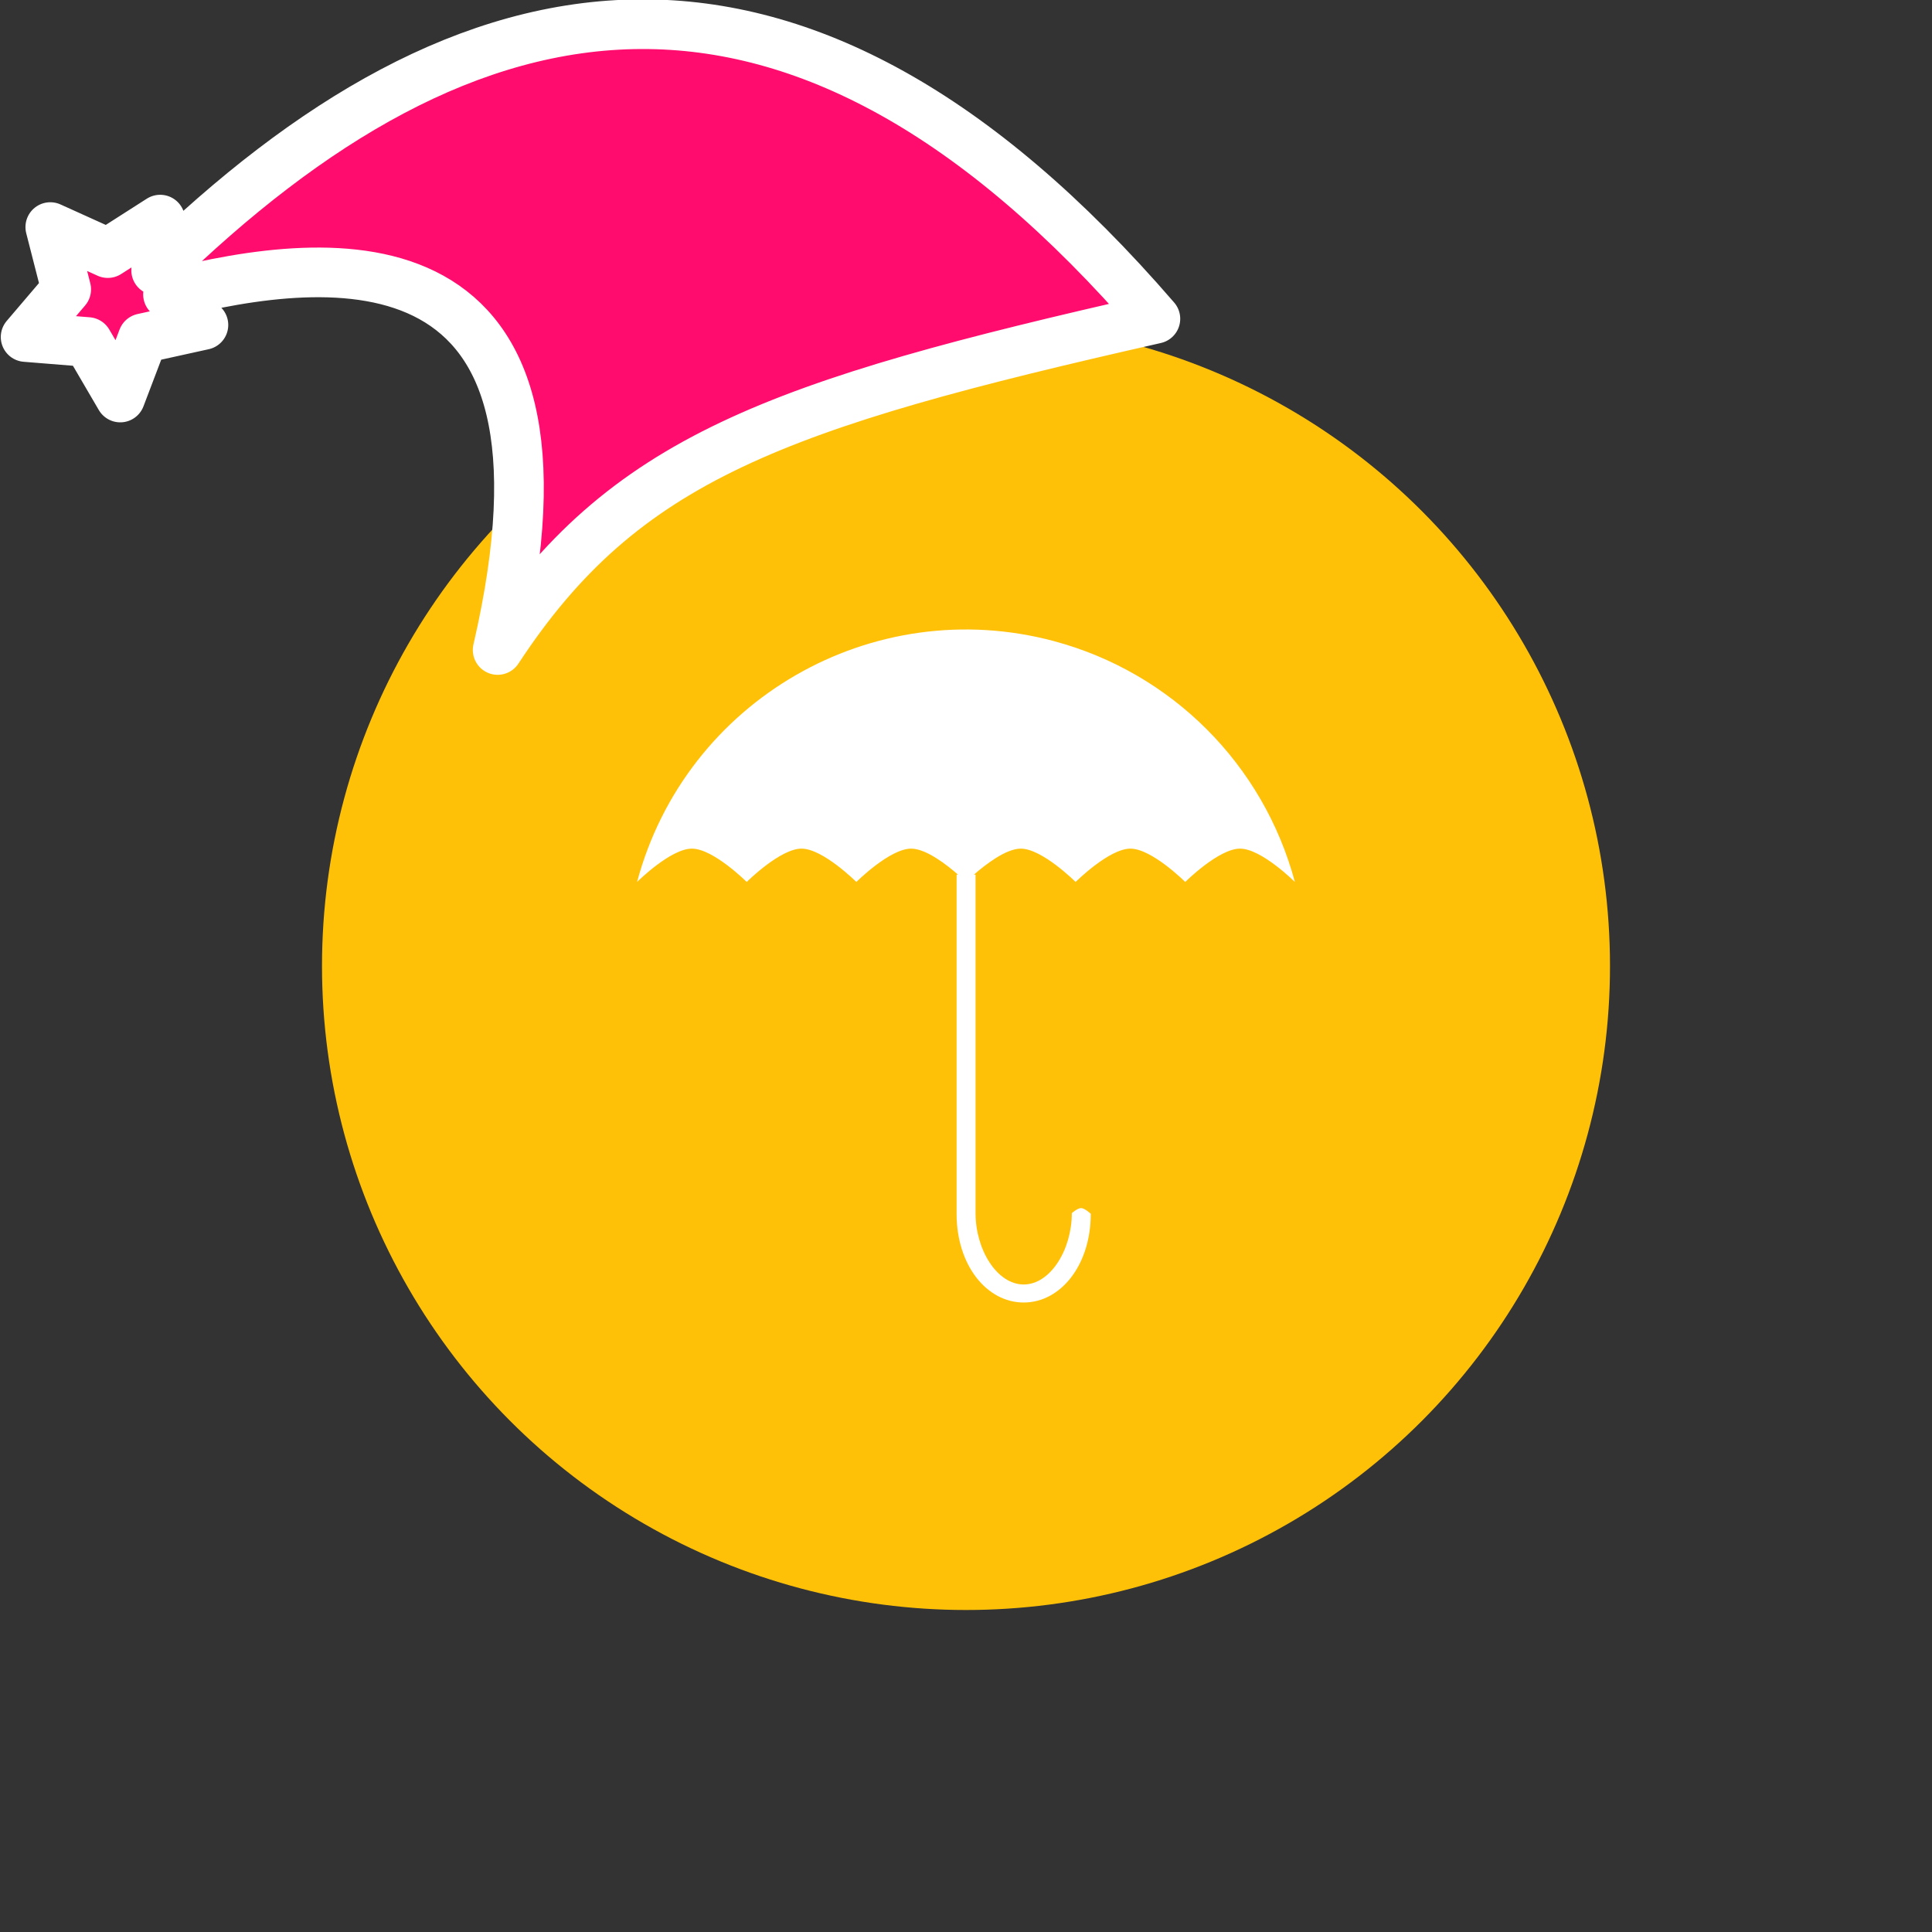 <svg xmlns="http://www.w3.org/2000/svg" viewBox="0 0 1536 1536">
   <rect x="0" y="0" width="1536" height="1536" fill="#333333" stroke="none"/>
   <g id="original" transform="translate(256,256)"><circle cx="512" cy="512" r="512" style="fill:#ffc107"/>
   <path d="M582.07 253.75c-144.42-38.7-292.87 47.01-331.57 191.43 0 0 26.58-26.49 43.58-26.49s43.58 26.49 43.58 26.49 26.58-26.49 43.58-26.49 43.58 26.49 43.58 26.49 26.58-26.49 43.58-26.49c11.88 0 28.4 12.91 37.3 20.7h-1.17v269.66c0 40.74 23.89 70.49 53.34 70.49s53.33-29.79 53.33-70.53c0 0-4.7-4.47-7.67-4.53-2.8-.05-7.39 4-7.39 4 0 29.24-17.14 56.73-38.27 56.73s-38.27-27.49-38.27-56.73V439.39h-1.34c8.9-7.79 25.43-20.7 37.3-20.7 17 0 43.58 26.49 43.58 26.49s26.58-26.49 43.58-26.49 43.58 26.49 43.58 26.49 26.58-26.49 43.58-26.49 43.58 26.49 43.58 26.49c-25.03-93.42-98.01-166.4-191.43-191.43Z" style="fill:#fff"/>
</g><g id="hat" transform="rotate(-19.665,2554.589,-1846.277)"><path id="🎅" style="fill:rgb(255, 12, 110);stroke:#ffffff;stroke-width:39.477;stroke-linecap:square;stroke-linejoin:round;stroke-miterlimit:5;stroke-dasharray:none;stroke-opacity:1" d="M 1.389 -777.641 C -126.418 -822.856 -272.881 -794.175 -427.741 -723.171 L -411.151 -760.082 L -459.325 -749.028 L -495.42 -783.898 L -500.164 -732.99 L -543.311 -708.18 L -498.069 -687.773 L -488.639 -637.572 L -455.935 -675.866 L -406.96 -669.648 L -425.318 -701.976 C -290.885 -689.168 -86.609 -639.134 -273.64 -347.587 C -128.154 -457.468 0.386 -456.792 307.394 -419.568 C 228.265 -624.227 123.306 -734.509 1.389 -777.641 z "/></g></svg>

